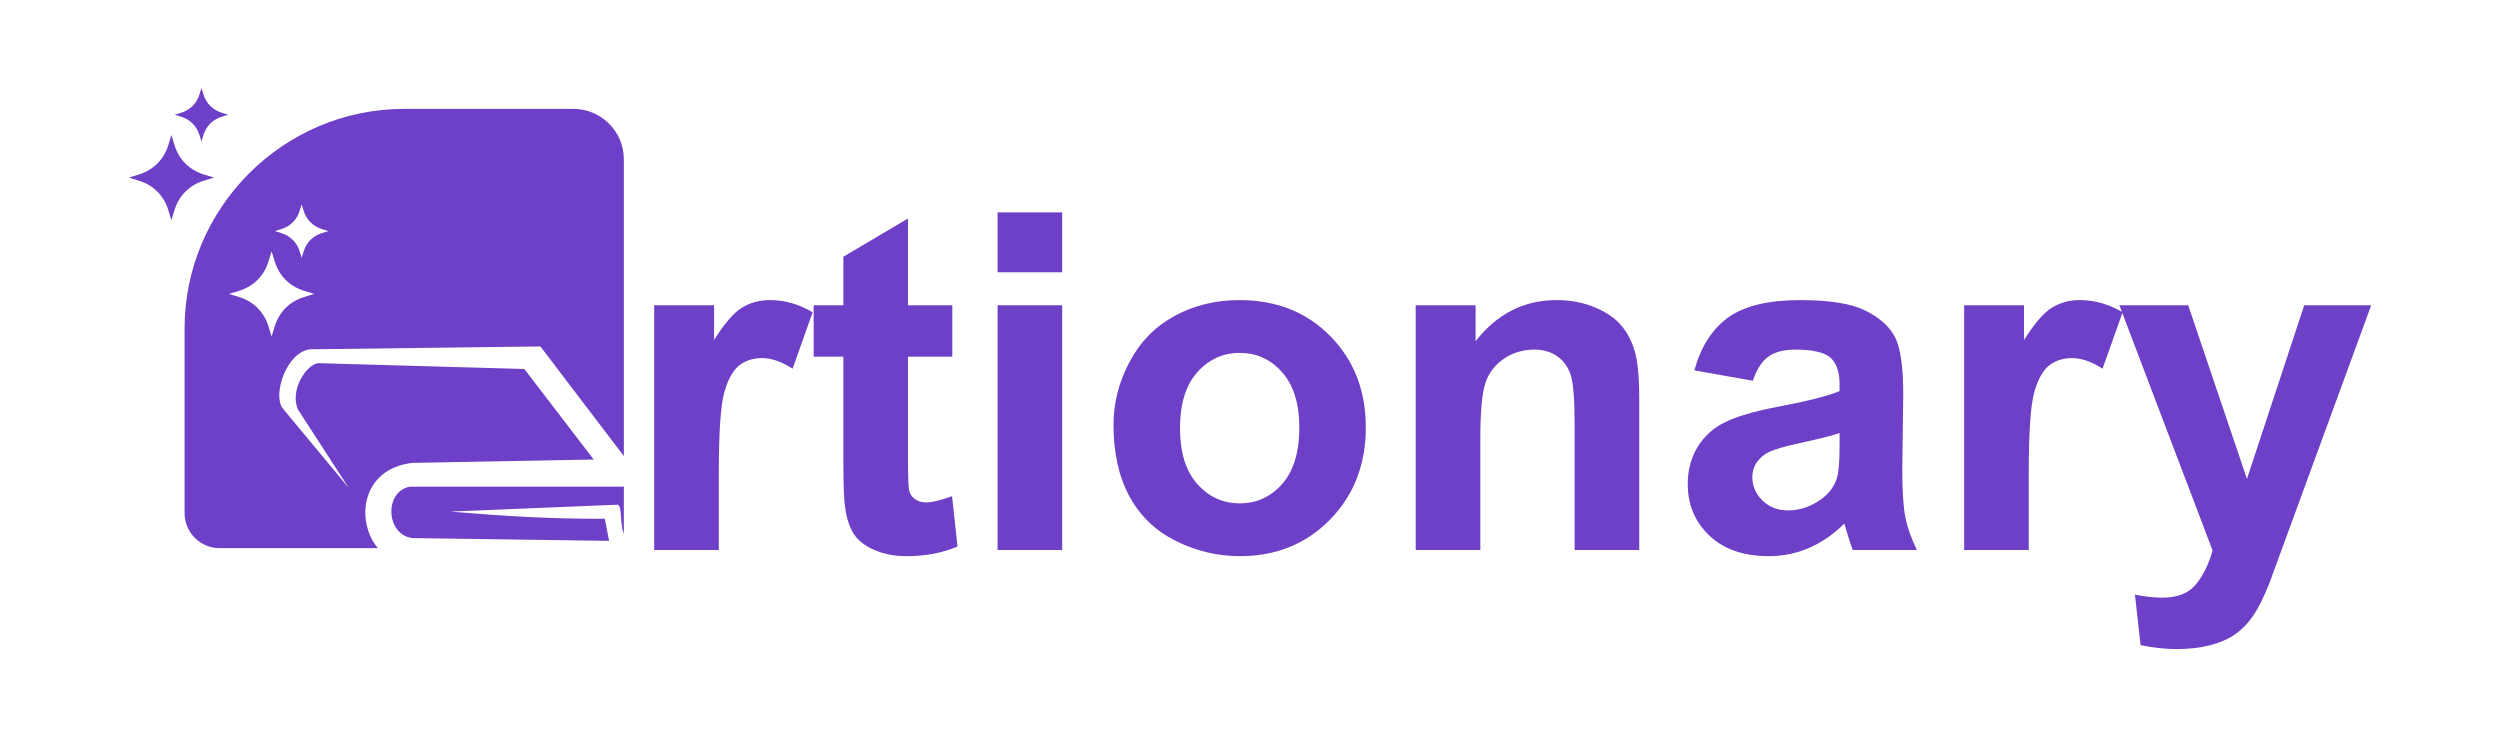 <?xml version="1.0" encoding="UTF-8"?>
<!DOCTYPE svg PUBLIC "-//W3C//DTD SVG 1.1//EN" "http://www.w3.org/Graphics/SVG/1.1/DTD/svg11.dtd">
<!-- Creator: CorelDRAW (OEM Version) -->
<svg xmlns="http://www.w3.org/2000/svg" xml:space="preserve" width="207.629mm" height="61.212mm" version="1.1" style="shape-rendering:geometricPrecision; text-rendering:geometricPrecision; image-rendering:optimizeQuality; fill-rule:evenodd; clip-rule:evenodd"
viewBox="0 0 5585.03 1646.53"
 xmlns:xlink="http://www.w3.org/1999/xlink"
 xmlns:xodm="http://www.corel.com/coreldraw/odm/2003">
 <defs>
  <style type="text/css">
   <![CDATA[
    .fil0 {fill:none}
    .fil1 {fill:#6D40C7}
   ]]>
  </style>
 </defs>
 <g id="Layer_x0020_1">
  <rect class="fil0" x="-0" y="-0" width="5585.03" height="1646.54"/>
  <path class="fil1" d="M1281.16 243.25l-378.17 0c-269.88,0 -490.68,220.8 -490.68,490.67l0 412.43c0,43.04 35.21,78.25 78.25,78.25l353.69 0c-50.05,-59.34 -38.36,-176.98 76.72,-190.5l405.43 -7.49 -155.1 -202.29 -461.44 -13.05c-26.64,4.83 -62.38,60.6 -44.5,103.16l113.74 175.52 -148.32 -178.65c-21.72,-31.75 9.96,-125 61.94,-130.96l514.54 -6.38 186.4 244.91 0 -663.12c0,-61.88 -50.62,-112.5 -112.5,-112.5zm3453.56 438.75l153.81 0 131.17 387.86 128 -387.86 149.59 0 -192.79 526.22 -34.76 94.99c-12.82,31.78 -24.94,56.01 -36.52,72.87 -11.41,16.68 -24.76,30.37 -39.68,40.74 -14.93,10.54 -33.36,18.61 -55.31,24.41 -21.77,5.79 -46.53,8.78 -74.1,8.78 -27.74,0 -55.13,-2.99 -82,-8.78l-12.65 -112.73c22.65,4.39 43.19,6.67 61.46,6.67 33.71,0 58.65,-9.83 74.8,-29.67 16.16,-19.84 28.62,-45.12 37.22,-75.68l-201.65 -530.48 -44.17 124.36c-24.41,-15.8 -47.06,-23.7 -67.96,-23.7 -20.37,0 -37.57,5.62 -51.62,16.68 -14.04,11.24 -25.1,31.26 -33.19,60.4 -8.08,29.14 -12.12,90.25 -12.12,183.13l0 168.56 -144.33 0 0 -546.77 133.79 0 0 77.61c23,-36.7 43.72,-60.76 62.16,-72.17 18.44,-11.41 39.33,-17.04 62.68,-17.04 32.43,0 63.67,8.82 93.72,26.27l-5.58 -14.68zm-818.92 168.56l-130.64 -23.18c14.75,-53.38 40.21,-92.88 76.21,-118.52 36,-25.64 89.54,-38.46 160.49,-38.46 64.44,0 112.55,7.55 144.15,22.83 31.43,15.27 53.73,34.59 66.55,58.11 12.81,23.53 19.31,66.55 19.31,129.41l-2.11 168.56c0,47.93 2.28,83.4 6.85,106.23 4.57,22.83 13.17,47.23 25.81,73.22l-143.28 0c-3.69,-9.48 -8.42,-23.53 -13.87,-42.14 -2.28,-8.61 -4.04,-14.22 -5.09,-16.86 -24.58,24.23 -50.92,42.31 -79.01,54.43 -28.1,12.11 -57.94,18.26 -89.73,18.26 -56.01,0 -100.26,-15.27 -132.57,-45.83 -32.3,-30.37 -48.46,-69 -48.46,-115.71 0,-30.73 7.37,-58.3 22.12,-82.53 14.75,-24.05 35.29,-42.66 61.98,-55.48 26.51,-12.82 64.79,-24.05 114.83,-33.71 67.43,-12.64 114.31,-24.58 140.29,-35.46l0 -14.57c0,-28.1 -6.84,-48.11 -20.54,-60.23 -13.87,-11.94 -39.86,-17.91 -77.96,-17.91 -25.81,0 -45.83,5.09 -60.23,15.45 -14.57,10.18 -26.16,28.27 -35.11,54.08zm193.84 116.94c-18.44,6.15 -47.76,13.52 -87.96,22.12 -40.03,8.6 -66.38,17.04 -78.67,25.11 -18.79,13.52 -28.27,30.37 -28.27,50.92 0,20.37 7.56,37.75 22.65,52.5 15.1,14.75 34.24,22.12 57.59,22.12 25.98,0 50.92,-8.6 74.63,-25.64 17.38,-13.17 28.97,-28.97 34.41,-47.93 3.69,-12.29 5.62,-35.82 5.62,-70.41l0 -28.8zm-447.56 261.27l-144.33 0 0 -278.65c0,-59 -3.16,-97.1 -9.3,-114.31 -6.32,-17.38 -16.33,-30.73 -30.37,-40.39 -14.05,-9.65 -30.91,-14.4 -50.57,-14.4 -25.29,0 -47.93,6.85 -67.95,20.55 -20.19,13.7 -33.89,31.96 -41.26,54.43 -7.55,22.65 -11.24,64.44 -11.24,125.54l0 247.22 -144.33 0 0 -546.77 133.79 0 0 80.24c47.93,-61.27 108.16,-91.83 181.03,-91.83 31.96,0 61.28,5.8 87.79,17.21 26.69,11.59 46.7,26.16 60.23,43.9 13.69,17.91 23.18,38.1 28.44,60.75 5.45,22.65 8.08,54.95 8.08,97.1l0 339.4zm-1174.49 -280.06c0,-48.11 11.77,-94.64 35.47,-139.59 23.71,-45.12 57.24,-79.36 100.61,-103.07 43.37,-23.7 91.66,-35.65 145.21,-35.65 82.7,0 150.3,26.87 203.15,80.6 52.85,53.91 79.19,121.68 79.19,203.86 0,82.87 -26.69,151.53 -79.89,205.96 -53.38,54.43 -120.45,81.64 -201.4,81.64 -50.04,0 -97.8,-11.41 -143.28,-34.07 -45.3,-22.65 -79.89,-55.84 -103.59,-99.73 -23.7,-43.72 -35.47,-97.1 -35.47,-159.96zm148.55 7.73c0,54.26 12.81,95.87 38.45,124.67 25.81,28.97 57.42,43.37 95.17,43.37 37.58,0 69.18,-14.4 94.64,-43.37 25.46,-28.8 38.28,-70.76 38.28,-125.72 0,-53.56 -12.82,-94.82 -38.28,-123.61 -25.46,-28.97 -57.07,-43.37 -94.64,-43.37 -37.75,0 -69.36,14.4 -95.17,43.37 -25.63,28.8 -38.45,70.41 -38.45,124.66zm-407.53 -348.18l0 -133.8 144.33 0 0 133.8 -144.33 0zm0 620.51l0 -546.77 144.33 0 0 546.77 -144.33 0zm-101.14 -546.77l0 114.83 -99.03 0 0 221.41c0,44.95 0.88,71.11 2.81,78.48 1.93,7.38 6.15,13.52 12.99,18.44 6.67,4.74 14.75,7.2 24.4,7.2 13.52,0 32.84,-4.56 58.3,-13.87l12.12 112.38c-33.54,14.4 -71.47,21.6 -113.96,21.6 -25.98,0 -49.34,-4.39 -70.23,-13.17 -20.9,-8.78 -36.17,-20.19 -45.83,-34.06 -9.83,-14.05 -16.51,-32.84 -20.37,-56.72 -2.99,-16.85 -4.57,-50.91 -4.57,-102.36l0 -239.32 -66.37 0 0 -114.83 66.37 0 0 -108.51 144.33 -85.33 0 193.85 99.03 0zm-521.66 546.77l-144.33 0 0 -546.77 133.79 0 0 77.61c23,-36.7 43.72,-60.76 62.16,-72.17 18.44,-11.41 39.33,-17.04 62.68,-17.04 33.01,0 64.79,9.13 95.34,27.22l-44.77 126.07c-24.41,-15.8 -47.06,-23.7 -67.96,-23.7 -20.37,0 -37.57,5.62 -51.62,16.68 -14.04,11.24 -25.1,31.26 -33.19,60.4 -8.08,29.14 -12.11,90.25 -12.11,183.13l0 168.56zm-1222.9 -927.23l6.92 22.53c9.96,32.42 33.3,55.76 65.72,65.72l22.53 6.92 -22.53 6.92c-32.42,9.96 -55.76,33.3 -65.72,65.72l-6.92 22.53 -6.92 -22.53c-9.96,-32.42 -33.3,-55.76 -65.72,-65.72l-22.53 -6.92 22.53 -6.92c32.42,-9.96 55.76,-33.3 65.72,-65.72l6.92 -22.53zm67.15 -105.01l4.35 14.16c6.26,20.38 20.93,35.05 41.31,41.31l14.16 4.35 -14.16 4.35c-20.38,6.26 -35.05,20.93 -41.31,41.31l-4.35 14.16 -4.35 -14.16c-6.26,-20.38 -20.93,-35.05 -41.31,-41.31l-14.16 -4.35 14.16 -4.35c20.38,-6.26 35.05,-20.93 41.31,-41.31l4.35 -14.16zm156.71 364.91l6.92 22.53c9.96,32.42 33.3,55.76 65.72,65.72l22.53 6.92 -22.53 6.92c-32.42,9.96 -55.76,33.3 -65.72,65.72l-6.92 22.53 -6.92 -22.53c-9.96,-32.42 -33.3,-55.76 -65.72,-65.72l-22.53 -6.92 22.53 -6.92c32.42,-9.96 55.76,-33.3 65.72,-65.72l6.92 -22.53zm67.15 -105.01l4.35 14.16c6.26,20.38 20.93,35.05 41.31,41.31l14.16 4.35 -14.16 4.35c-20.38,6.26 -35.05,20.93 -41.31,41.31l-4.35 14.16 -4.35 -14.16c-6.26,-20.38 -20.93,-35.05 -41.31,-41.31l-14.16 -4.35 14.16 -4.35c20.38,-6.26 35.05,-20.93 41.31,-41.31l4.35 -14.16zm719.75 735.92l0 -105.18 -477.95 0c-57.71,10.58 -54.25,106.91 5.14,114.91l439.83 6.18 -9.53 -49.47c-118.43,0.99 -232.09,-6.41 -344.53,-15.91l371.2 -15.34c11.28,-1.08 7.46,25.2 12.34,53.9 0.5,2.97 1.82,6.71 3.51,10.9z"/>
 </g>
</svg>

